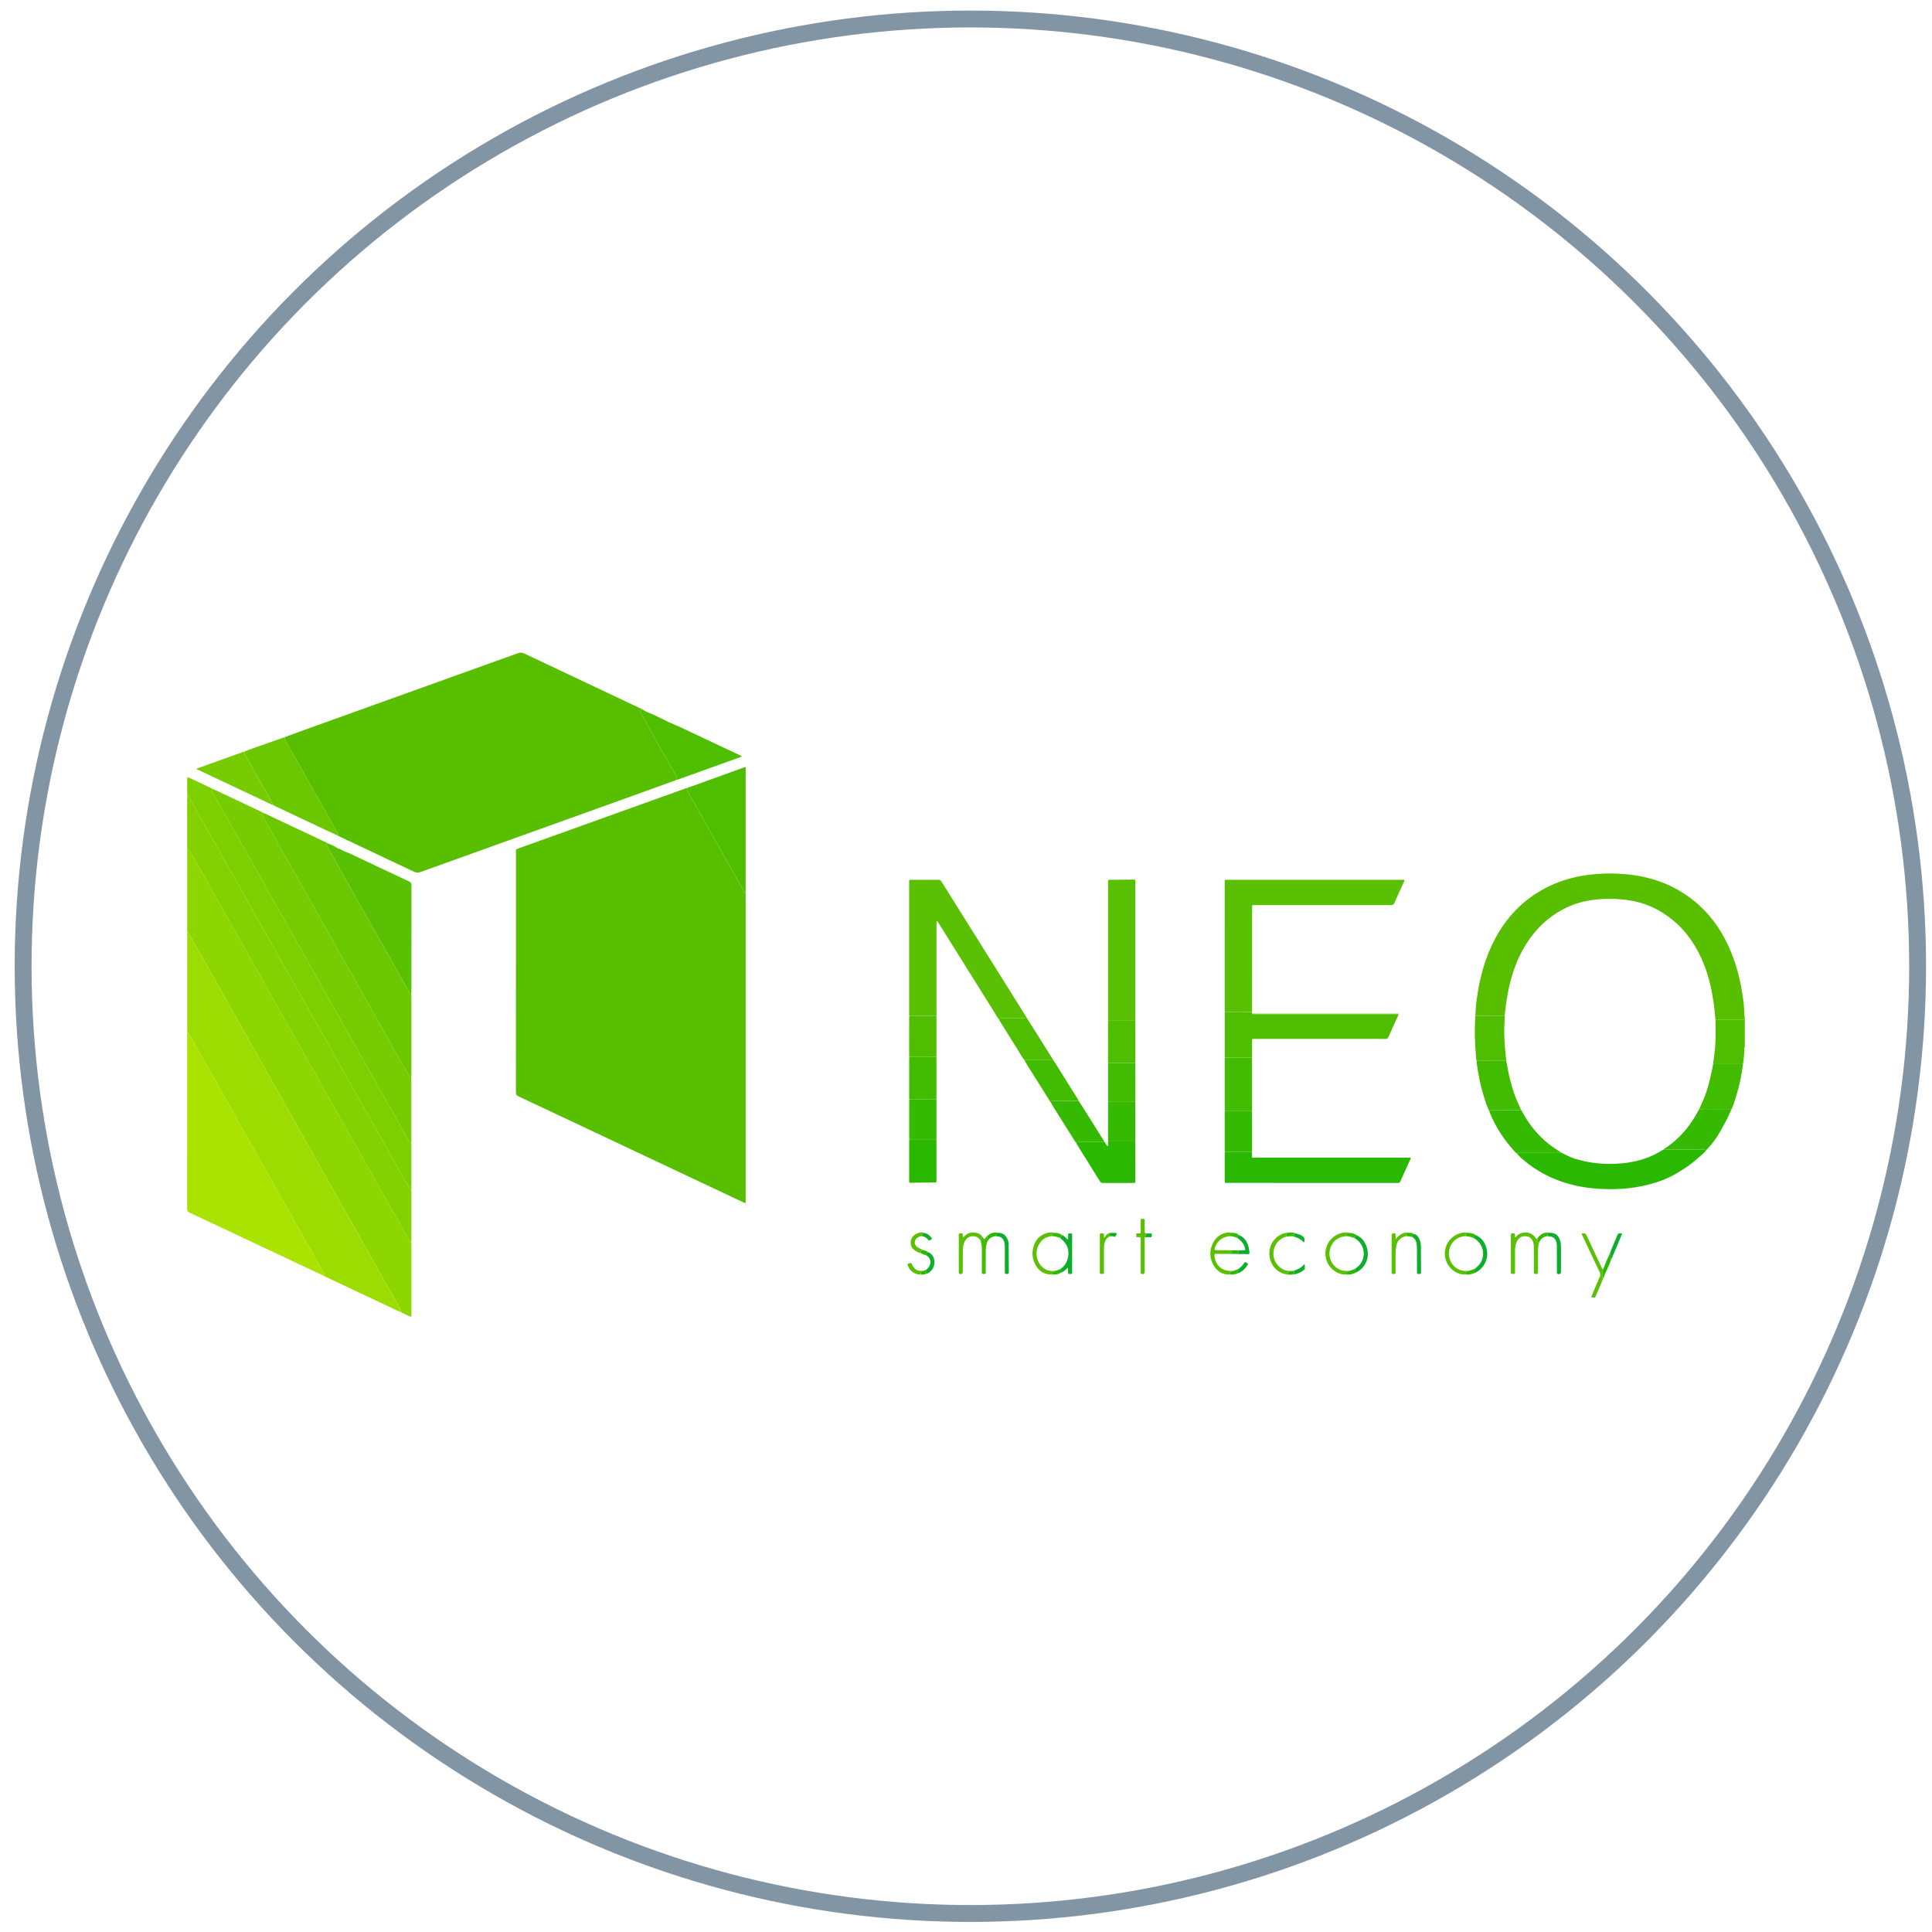 <?xml version="1.0" encoding="utf-8"?>
<!-- Generator: Adobe Illustrator 16.0.0, SVG Export Plug-In . SVG Version: 6.00 Build 0)  -->
<!DOCTYPE svg PUBLIC "-//W3C//DTD SVG 1.1//EN" "http://www.w3.org/Graphics/SVG/1.1/DTD/svg11.dtd">
<svg version="1.1" id="Layer_1" xmlns="http://www.w3.org/2000/svg" xmlns:xlink="http://www.w3.org/1999/xlink" x="0px" y="0px"
	 width="103px" height="103px" viewBox="0 0 103 103" enable-background="new 0 0 103 103" xml:space="preserve">
<title>bw-tier</title>
<desc>Created with Sketch.</desc>
<g id="Homepage" transform="translate(-669, -2072)">
	<g id="bw-tier" transform="translate(670, 2073)">
		<circle id="Oval-Copy-4" fill="none" stroke="#8295A5" stroke-width="0.9" cx="50.733" cy="50.513" r="50.5"/>
	</g>
	<g>
		<path fill-rule="evenodd" clip-rule="evenodd" fill="#58BF00" d="M747.654,2126.159c0.015-0.438,0.067-0.874,0.139-1.306
			c0.137-0.813,0.354-1.604,0.695-2.357c0.527-1.166,1.292-2.136,2.372-2.84c0.789-0.516,1.653-0.834,2.584-0.981
			c0.687-0.106,1.375-0.132,2.067-0.082c1.388,0.099,2.655,0.524,3.756,1.397c0.825,0.653,1.432,1.478,1.873,2.429
			c0.36,0.777,0.59,1.594,0.729,2.437c0.067,0.403,0.124,0.809,0.125,1.219c0.001,0.087,0.037,0.171,0.024,0.26
			c0,0.01,0,0.019,0,0.029c-0.521,0-1.043,0-1.564,0c-0.029-0.314-0.053-0.63-0.101-0.943c-0.104-0.699-0.258-1.386-0.525-2.043
			c-0.366-0.903-0.885-1.699-1.645-2.323c-0.695-0.574-1.483-0.939-2.379-1.066c-0.488-0.07-0.978-0.09-1.471-0.054
			c-0.566,0.041-1.12,0.144-1.643,0.372c-0.976,0.423-1.735,1.101-2.306,1.994c-0.613,0.958-0.919,2.022-1.079,3.136
			c-0.034,0.24-0.06,0.482-0.089,0.725C748.697,2126.159,748.176,2126.159,747.654,2126.159z"/>
		<path fill-rule="evenodd" clip-rule="evenodd" fill="#50BE00" d="M760.455,2126.363c0.521,0,1.043,0,1.564,0
			c0,0.486,0,0.974,0,1.461c-0.044,0.045-0.024,0.101-0.025,0.152c-0.006,0.253-0.029,0.505-0.071,0.753
			c-0.53,0-1.06,0.001-1.59,0.001c0-0.014-0.003-0.029,0-0.043c0.089-0.548,0.134-1.1,0.134-1.654
			C760.467,2126.811,760.459,2126.586,760.455,2126.363z"/>
		<path fill-rule="evenodd" clip-rule="evenodd" fill="#58BF00" d="M708.747,2119.583c0.002,0.053,0.006,0.107,0.006,0.161
			c0,5.41,0,10.82,0,16.231c0,0.053,0,0.106,0,0.166c-0.073-0.006-0.125-0.043-0.181-0.068c-3.053-1.439-6.104-2.879-9.157-4.317
			c-0.924-0.436-1.847-0.872-2.772-1.304c-0.103-0.048-0.138-0.103-0.138-0.217c0.004-4.267,0.003-8.533,0.003-12.799
			c0-0.024,0.003-0.049,0-0.073c-0.01-0.066,0.024-0.094,0.082-0.114c0.188-0.065,0.375-0.134,0.563-0.202
			c2.782-0.999,5.563-1.996,8.345-2.995c0.05-0.018,0.097-0.044,0.152-0.046c-0.05,0.072-0.022,0.135,0.017,0.202
			c0.189,0.328,0.377,0.656,0.563,0.984c0.152,0.271,0.3,0.543,0.452,0.814c0.202,0.358,0.407,0.715,0.608,1.075
			c0.15,0.265,0.297,0.534,0.447,0.8c0.161,0.286,0.325,0.573,0.486,0.86c0.138,0.245,0.273,0.492,0.414,0.734
			C708.663,2119.519,708.681,2119.578,708.747,2119.583z"/>
		<path fill-rule="evenodd" clip-rule="evenodd" fill="#58BF00" d="M705.066,2113.582c-0.544,0.196-1.087,0.396-1.631,0.591
			c-4.007,1.439-8.015,2.877-12.022,4.319c-0.125,0.045-0.225,0.038-0.343-0.019c-1.309-0.621-2.62-1.239-3.93-1.857
			c-0.035-0.017-0.069-0.035-0.103-0.053c0.011-0.084-0.035-0.149-0.073-0.217c-0.112-0.199-0.227-0.396-0.338-0.595
			c-0.15-0.266-0.296-0.535-0.447-0.801c-0.187-0.33-0.378-0.656-0.563-0.985c-0.203-0.359-0.398-0.723-0.602-1.082
			c-0.268-0.474-0.539-0.944-0.809-1.416c-0.034-0.059-0.046-0.118-0.003-0.177c0.374-0.137,0.747-0.275,1.122-0.411
			c3.761-1.351,7.521-2.7,11.28-4.053c0.129-0.047,0.232-0.041,0.356,0.018c2.039,0.966,4.08,1.928,6.119,2.892
			c0.048,0.022,0.096,0.048,0.144,0.072c-0.104,0.116-0.103,0.116-0.03,0.246c0.153,0.275,0.305,0.552,0.458,0.827
			c0.143,0.259,0.287,0.517,0.432,0.774c0.202,0.358,0.405,0.717,0.608,1.075c0.105,0.186,0.205,0.374,0.317,0.555
			C705.069,2113.38,705.107,2113.471,705.066,2113.582z"/>
		<path fill-rule="evenodd" clip-rule="evenodd" fill="#8DD600" d="M678.99,2121.745c-0.003-0.048-0.009-0.096-0.009-0.145
			c0-1.394,0-2.787,0-4.181c0-0.048-0.007-0.097,0.009-0.145c0.053-0.005,0.09,0.011,0.118,0.063
			c0.075,0.141,0.158,0.278,0.237,0.418c0.107,0.191,0.211,0.382,0.319,0.573c0.195,0.346,0.393,0.691,0.589,1.038
			c0.107,0.19,0.212,0.383,0.319,0.572c0.153,0.271,0.307,0.541,0.459,0.81c0.147,0.263,0.292,0.526,0.44,0.789
			c0.197,0.351,0.398,0.699,0.596,1.051c0.153,0.27,0.301,0.542,0.453,0.813c0.153,0.271,0.309,0.54,0.46,0.81
			c0.15,0.267,0.297,0.535,0.448,0.802c0.159,0.283,0.321,0.564,0.48,0.848c0.105,0.187,0.207,0.374,0.312,0.561
			c0.198,0.351,0.398,0.7,0.596,1.051c0.105,0.187,0.208,0.372,0.313,0.559c0.15,0.267,0.303,0.532,0.453,0.798
			c0.15,0.267,0.297,0.534,0.447,0.801c0.161,0.288,0.324,0.574,0.486,0.861c0.103,0.183,0.203,0.365,0.306,0.546
			c0.198,0.351,0.398,0.701,0.596,1.052c0.104,0.186,0.207,0.373,0.312,0.56c0.15,0.266,0.303,0.53,0.453,0.797
			c0.15,0.267,0.297,0.535,0.447,0.801c0.234,0.414,0.472,0.826,0.705,1.239c0.202,0.36,0.395,0.725,0.602,1.082
			c0.301,0.521,0.595,1.047,0.887,1.572c0.023,0.043,0.043,0.089,0.104,0.088c0.002,0.044,0.007,0.088,0.007,0.131
			c0,1.234,0,2.469,0,3.703c0,0.043,0.007,0.087-0.016,0.145c-0.179-0.068-0.351-0.151-0.519-0.242
			c0.005-0.047-0.014-0.086-0.035-0.125c-0.072-0.132-0.142-0.265-0.216-0.396c-0.195-0.348-0.393-0.692-0.589-1.039
			c-0.107-0.189-0.212-0.382-0.319-0.572c-0.15-0.267-0.302-0.531-0.452-0.798c-0.15-0.267-0.298-0.535-0.448-0.801
			c-0.159-0.283-0.321-0.566-0.48-0.85c-0.105-0.185-0.208-0.372-0.313-0.559c-0.196-0.347-0.393-0.692-0.589-1.039
			c-0.108-0.189-0.212-0.381-0.32-0.572c-0.152-0.27-0.307-0.539-0.458-0.81c-0.148-0.264-0.293-0.526-0.441-0.789
			c-0.198-0.351-0.399-0.699-0.596-1.051c-0.152-0.271-0.301-0.544-0.453-0.814s-0.308-0.539-0.46-0.811
			c-0.15-0.266-0.297-0.533-0.447-0.801c-0.16-0.283-0.321-0.564-0.48-0.849c-0.105-0.186-0.208-0.373-0.313-0.56
			c-0.196-0.346-0.393-0.691-0.588-1.038c-0.108-0.19-0.213-0.382-0.32-0.571c-0.152-0.271-0.307-0.541-0.459-0.812
			c-0.147-0.262-0.292-0.526-0.44-0.788c-0.198-0.351-0.398-0.7-0.596-1.052c-0.153-0.271-0.301-0.543-0.453-0.814
			c-0.187-0.328-0.378-0.656-0.564-0.985c-0.153-0.271-0.299-0.543-0.454-0.814C679.085,2121.808,679.065,2121.743,678.99,2121.745z
			"/>
		<path fill-rule="evenodd" clip-rule="evenodd" fill="#9CDC00" d="M678.99,2121.745c0.075-0.002,0.096,0.063,0.122,0.109
			c0.154,0.271,0.301,0.544,0.454,0.814c0.186,0.33,0.377,0.657,0.564,0.985c0.152,0.271,0.3,0.544,0.453,0.814
			c0.197,0.352,0.398,0.701,0.596,1.052c0.148,0.262,0.293,0.526,0.44,0.788c0.153,0.271,0.307,0.54,0.459,0.812
			c0.107,0.189,0.212,0.381,0.32,0.571c0.196,0.347,0.393,0.692,0.588,1.038c0.105,0.187,0.208,0.374,0.313,0.56
			c0.159,0.284,0.321,0.565,0.48,0.849c0.15,0.268,0.297,0.535,0.447,0.801c0.152,0.271,0.308,0.54,0.46,0.811
			s0.301,0.544,0.453,0.814c0.197,0.352,0.398,0.7,0.596,1.051c0.148,0.263,0.293,0.525,0.441,0.789
			c0.152,0.271,0.306,0.54,0.458,0.81c0.108,0.191,0.212,0.383,0.32,0.572c0.196,0.347,0.393,0.692,0.589,1.039
			c0.105,0.187,0.208,0.374,0.313,0.559c0.16,0.283,0.321,0.566,0.48,0.85c0.15,0.266,0.297,0.534,0.448,0.801
			c0.15,0.267,0.302,0.531,0.452,0.798c0.107,0.19,0.212,0.383,0.319,0.572c0.196,0.347,0.394,0.691,0.589,1.039
			c0.074,0.131,0.145,0.264,0.216,0.396c0.021,0.039,0.041,0.078,0.035,0.125c-0.235-0.093-0.458-0.21-0.686-0.316
			c-1.102-0.519-2.203-1.038-3.303-1.557c-0.035-0.017-0.068-0.038-0.102-0.056c0.019-0.11-0.061-0.181-0.105-0.265
			c-0.115-0.214-0.232-0.426-0.351-0.638c-0.186-0.329-0.376-0.655-0.562-0.985c-0.152-0.271-0.301-0.544-0.453-0.814
			c-0.202-0.359-0.406-0.717-0.608-1.076c-0.15-0.267-0.297-0.533-0.447-0.8c-0.148-0.262-0.3-0.521-0.448-0.783
			c-0.152-0.27-0.3-0.544-0.452-0.813c-0.204-0.364-0.411-0.726-0.616-1.09c-0.148-0.262-0.292-0.525-0.44-0.788
			c-0.153-0.27-0.308-0.538-0.46-0.809c-0.15-0.267-0.297-0.533-0.447-0.8c-0.16-0.284-0.321-0.566-0.48-0.849
			c-0.105-0.186-0.207-0.373-0.312-0.56c-0.189-0.333-0.38-0.664-0.568-0.998c-0.148-0.263-0.292-0.526-0.439-0.788
			c-0.029-0.052-0.066-0.097-0.126-0.114c-0.003-0.049-0.009-0.097-0.009-0.146c0-1.677,0-3.352,0-5.029
			C678.98,2121.841,678.974,2121.792,678.99,2121.745z"/>
		<path fill-rule="evenodd" clip-rule="evenodd" fill="#ABE300" d="M678.99,2127.064c0.061,0.018,0.098,0.063,0.126,0.114
			c0.147,0.262,0.291,0.525,0.439,0.788c0.188,0.334,0.379,0.665,0.568,0.998c0.105,0.187,0.207,0.374,0.312,0.56
			c0.159,0.282,0.321,0.564,0.48,0.849c0.15,0.267,0.297,0.533,0.447,0.8c0.152,0.271,0.308,0.539,0.46,0.809
			c0.147,0.263,0.292,0.526,0.44,0.788c0.205,0.364,0.412,0.726,0.616,1.09c0.152,0.27,0.3,0.544,0.452,0.813
			c0.147,0.262,0.299,0.521,0.448,0.783c0.15,0.267,0.297,0.533,0.447,0.8c0.202,0.359,0.406,0.717,0.608,1.076
			c0.152,0.271,0.3,0.544,0.453,0.814c0.186,0.33,0.376,0.656,0.562,0.985c0.119,0.212,0.236,0.424,0.351,0.638
			c0.045,0.084,0.125,0.154,0.105,0.265c-0.444-0.208-0.89-0.414-1.333-0.623c-0.928-0.436-1.855-0.874-2.783-1.312
			c-1.032-0.486-2.063-0.975-3.098-1.457c-0.102-0.048-0.113-0.111-0.113-0.205c0.002-2.871,0.001-5.744,0.001-8.615
			c-0.001-0.204-0.001-0.408,0-0.614C678.98,2127.161,678.974,2127.112,678.99,2127.064z"/>
		<path fill-rule="evenodd" clip-rule="evenodd" fill="#83D200" d="M690.925,2138.227c-0.061,0.001-0.08-0.045-0.104-0.088
			c-0.292-0.525-0.586-1.051-0.887-1.572c-0.207-0.357-0.399-0.722-0.602-1.082c-0.233-0.413-0.471-0.825-0.705-1.239
			c-0.15-0.266-0.297-0.534-0.447-0.801c-0.149-0.267-0.302-0.531-0.453-0.797c-0.105-0.187-0.208-0.374-0.312-0.56
			c-0.198-0.351-0.398-0.701-0.596-1.052c-0.103-0.181-0.203-0.363-0.306-0.546c-0.162-0.287-0.325-0.573-0.486-0.861
			c-0.15-0.267-0.297-0.534-0.447-0.801c-0.15-0.266-0.302-0.531-0.453-0.798c-0.105-0.187-0.208-0.372-0.313-0.559
			c-0.198-0.351-0.397-0.7-0.596-1.051c-0.105-0.187-0.207-0.374-0.312-0.561c-0.16-0.283-0.321-0.564-0.48-0.848
			c-0.15-0.267-0.297-0.535-0.448-0.802c-0.152-0.27-0.308-0.539-0.46-0.81c-0.152-0.271-0.3-0.543-0.453-0.813
			c-0.197-0.352-0.398-0.7-0.596-1.051c-0.148-0.263-0.293-0.526-0.44-0.789c-0.153-0.27-0.307-0.54-0.459-0.81
			c-0.107-0.189-0.212-0.382-0.319-0.572c-0.196-0.347-0.394-0.691-0.589-1.038c-0.107-0.191-0.212-0.382-0.319-0.573
			c-0.079-0.14-0.162-0.277-0.237-0.418c-0.028-0.051-0.064-0.068-0.118-0.063c-0.003-0.039-0.009-0.076-0.009-0.115
			c0-0.868,0-1.735,0-2.603c0-0.039,0.006-0.078,0.009-0.115c0.077-0.008,0.095,0.053,0.123,0.103
			c0.114,0.208,0.228,0.418,0.344,0.626c0.195,0.346,0.393,0.691,0.589,1.038c0.108,0.19,0.212,0.382,0.32,0.572
			c0.152,0.271,0.307,0.541,0.459,0.811c0.109,0.194,0.215,0.392,0.325,0.586c0.187,0.33,0.377,0.657,0.563,0.985
			c0.153,0.271,0.301,0.544,0.453,0.815c0.204,0.364,0.412,0.726,0.616,1.089c0.147,0.262,0.293,0.526,0.44,0.789
			c0.159,0.283,0.321,0.565,0.48,0.848c0.105,0.187,0.208,0.374,0.313,0.561c0.196,0.346,0.393,0.691,0.589,1.039
			c0.108,0.189,0.212,0.382,0.32,0.571c0.15,0.267,0.302,0.531,0.452,0.798c0.15,0.268,0.297,0.535,0.448,0.801
			c0.148,0.262,0.3,0.521,0.448,0.785c0.152,0.271,0.3,0.543,0.453,0.814c0.204,0.363,0.412,0.726,0.616,1.089
			c0.147,0.262,0.292,0.526,0.44,0.788c0.148,0.262,0.3,0.521,0.448,0.784c0.153,0.271,0.301,0.544,0.453,0.814
			c0.204,0.364,0.412,0.727,0.617,1.09c0.145,0.259,0.287,0.519,0.433,0.775c0.185,0.325,0.374,0.648,0.558,0.974
			c0.189,0.334,0.375,0.669,0.562,1.004c0.017,0.031,0.034,0.06,0.075,0.06c0.002,0.033,0.007,0.066,0.007,0.102
			c0,0.857,0,1.715,0,2.573C690.932,2138.16,690.927,2138.193,690.925,2138.227z"/>
		<path fill-rule="evenodd" clip-rule="evenodd" fill="#76CC00" d="M680.324,2114.058c0.17,0.059,0.328,0.146,0.491,0.222
			c0.696,0.326,1.39,0.655,2.084,0.983c0.047,0.022,0.094,0.05,0.14,0.074c-0.054,0.061-0.063,0.121-0.017,0.195
			c0.071,0.116,0.13,0.239,0.196,0.357c0.203,0.358,0.407,0.717,0.609,1.076c0.15,0.267,0.297,0.534,0.447,0.801
			c0.2,0.354,0.401,0.708,0.602,1.063c0.102,0.182,0.203,0.365,0.305,0.547c0.149,0.261,0.3,0.521,0.448,0.782
			c0.153,0.271,0.3,0.544,0.453,0.814c0.202,0.359,0.407,0.718,0.609,1.078c0.15,0.266,0.297,0.534,0.447,0.8
			c0.2,0.355,0.402,0.709,0.602,1.064c0.103,0.183,0.203,0.365,0.305,0.546c0.158,0.279,0.317,0.558,0.474,0.836
			c0.145,0.258,0.289,0.517,0.434,0.774c0.15,0.267,0.303,0.53,0.453,0.797c0.15,0.266,0.297,0.534,0.447,0.801
			c0.2,0.355,0.401,0.709,0.603,1.064c0.116,0.201,0.231,0.403,0.347,0.605c0.028,0.048,0.059,0.09,0.121,0.092
			c0.002,0.039,0.007,0.078,0.007,0.117c0,1.101,0,2.202,0,3.304c0,0.038-0.004,0.077-0.007,0.115
			c-0.066-0.004-0.085-0.063-0.11-0.105c-0.179-0.312-0.354-0.624-0.53-0.938c-0.151-0.271-0.3-0.544-0.452-0.814
			c-0.203-0.359-0.407-0.717-0.61-1.076c-0.15-0.267-0.296-0.535-0.447-0.801c-0.186-0.33-0.377-0.656-0.563-0.985
			c-0.153-0.271-0.3-0.544-0.453-0.815c-0.204-0.363-0.411-0.726-0.616-1.089c-0.148-0.263-0.292-0.525-0.44-0.789
			c-0.162-0.287-0.325-0.573-0.487-0.861c-0.102-0.182-0.203-0.364-0.305-0.547c-0.199-0.35-0.397-0.7-0.596-1.05
			c-0.105-0.187-0.207-0.374-0.313-0.559c-0.15-0.267-0.303-0.532-0.453-0.798c-0.15-0.267-0.297-0.534-0.447-0.801
			c-0.161-0.288-0.325-0.574-0.486-0.861c-0.103-0.182-0.203-0.365-0.306-0.547c-0.198-0.351-0.398-0.7-0.596-1.051
			c-0.104-0.185-0.208-0.373-0.312-0.559c-0.155-0.275-0.312-0.548-0.467-0.823c-0.147-0.262-0.294-0.525-0.441-0.787
			c-0.153-0.271-0.307-0.541-0.459-0.811c-0.155-0.274-0.313-0.547-0.467-0.822c-0.085-0.153-0.167-0.308-0.249-0.463
			C680.293,2114.162,680.257,2114.106,680.324,2114.058z"/>
		<path fill-rule="evenodd" clip-rule="evenodd" fill="#7ECF00" d="M680.324,2114.058c-0.067,0.049-0.03,0.104-0.004,0.154
			c0.081,0.155,0.163,0.31,0.249,0.463c0.154,0.275,0.312,0.548,0.467,0.822c0.153,0.271,0.307,0.54,0.459,0.811
			c0.147,0.262,0.294,0.525,0.441,0.787c0.155,0.275,0.312,0.548,0.467,0.823c0.104,0.187,0.208,0.374,0.312,0.559
			c0.198,0.351,0.398,0.7,0.596,1.051c0.103,0.182,0.203,0.365,0.306,0.547c0.162,0.287,0.325,0.573,0.486,0.861
			c0.15,0.268,0.297,0.535,0.447,0.801c0.15,0.266,0.303,0.531,0.453,0.798c0.105,0.185,0.208,0.373,0.313,0.559
			c0.199,0.351,0.397,0.7,0.596,1.05c0.103,0.183,0.203,0.365,0.305,0.547c0.162,0.288,0.326,0.574,0.487,0.861
			c0.147,0.264,0.292,0.526,0.44,0.789c0.205,0.363,0.412,0.726,0.616,1.089c0.152,0.271,0.3,0.545,0.453,0.815
			c0.186,0.329,0.377,0.655,0.563,0.985c0.151,0.266,0.297,0.534,0.447,0.801c0.203,0.359,0.407,0.717,0.61,1.076
			c0.152,0.271,0.301,0.544,0.452,0.814c0.175,0.314,0.351,0.627,0.53,0.938c0.025,0.043,0.044,0.102,0.11,0.105
			c0.002,0.033,0.007,0.068,0.007,0.102c0,0.761,0,1.521,0,2.281c0,0.034-0.004,0.067-0.007,0.102c-0.041,0-0.058-0.028-0.075-0.06
			c-0.187-0.335-0.373-0.67-0.562-1.004c-0.184-0.325-0.373-0.648-0.558-0.974c-0.146-0.257-0.288-0.517-0.433-0.775
			c-0.205-0.363-0.413-0.726-0.617-1.09c-0.152-0.271-0.3-0.543-0.453-0.814c-0.147-0.263-0.299-0.522-0.448-0.784
			c-0.148-0.262-0.293-0.526-0.44-0.788c-0.205-0.363-0.412-0.726-0.616-1.089c-0.153-0.271-0.3-0.544-0.453-0.814
			c-0.148-0.264-0.3-0.523-0.448-0.785c-0.15-0.266-0.298-0.533-0.448-0.801c-0.15-0.267-0.302-0.531-0.452-0.798
			c-0.108-0.189-0.212-0.382-0.32-0.571c-0.196-0.348-0.393-0.692-0.589-1.039c-0.105-0.187-0.208-0.374-0.313-0.561
			c-0.159-0.283-0.321-0.565-0.48-0.848c-0.147-0.263-0.293-0.527-0.44-0.789c-0.205-0.364-0.412-0.726-0.616-1.089
			c-0.152-0.271-0.3-0.545-0.453-0.815c-0.186-0.329-0.376-0.656-0.563-0.985c-0.11-0.194-0.216-0.392-0.325-0.586
			c-0.152-0.271-0.307-0.541-0.459-0.811c-0.108-0.19-0.212-0.382-0.32-0.572c-0.196-0.347-0.394-0.692-0.589-1.038
			c-0.117-0.208-0.23-0.417-0.344-0.626c-0.028-0.05-0.046-0.111-0.123-0.103c-0.014-0.332-0.019-0.663,0.002-0.993
			c0.014-0.001,0.027-0.001,0.041-0.002c0.356,0.149,0.699,0.325,1.048,0.487C680.163,2113.972,680.25,2114.001,680.324,2114.058z"
			/>
		<path fill-rule="evenodd" clip-rule="evenodd" fill="#6AC700" d="M690.925,2129.431c-0.062-0.002-0.093-0.044-0.121-0.092
			c-0.115-0.202-0.231-0.404-0.347-0.605c-0.201-0.355-0.403-0.709-0.603-1.064c-0.15-0.267-0.297-0.535-0.447-0.801
			c-0.149-0.267-0.302-0.53-0.453-0.797c-0.145-0.258-0.289-0.517-0.434-0.774c-0.157-0.278-0.316-0.557-0.474-0.836
			c-0.103-0.181-0.202-0.363-0.305-0.546c-0.2-0.355-0.402-0.709-0.602-1.064c-0.15-0.266-0.297-0.534-0.447-0.8
			c-0.202-0.36-0.407-0.718-0.609-1.078c-0.152-0.271-0.3-0.543-0.453-0.814c-0.147-0.262-0.299-0.521-0.448-0.782
			c-0.103-0.182-0.203-0.365-0.305-0.547c-0.201-0.355-0.402-0.709-0.602-1.063c-0.15-0.268-0.297-0.535-0.447-0.801
			c-0.202-0.359-0.407-0.718-0.609-1.076c-0.066-0.119-0.125-0.242-0.196-0.357c-0.046-0.074-0.038-0.134,0.017-0.195
			c0.221,0.087,0.432,0.198,0.647,0.299c0.874,0.41,1.747,0.822,2.62,1.235c0.052,0.024,0.11,0.039,0.152,0.082
			c-0.074,0.052-0.079,0.065-0.033,0.146c0.064,0.114,0.134,0.225,0.198,0.339c0.151,0.271,0.3,0.545,0.452,0.816
			c0.205,0.364,0.412,0.726,0.616,1.089c0.148,0.262,0.293,0.526,0.44,0.789c0.16,0.283,0.321,0.564,0.481,0.849
			c0.144,0.253,0.285,0.508,0.428,0.762c0.157,0.279,0.316,0.556,0.474,0.835c0.107,0.19,0.212,0.382,0.319,0.573
			c0.193,0.342,0.388,0.684,0.582,1.026c0.141,0.249,0.28,0.5,0.419,0.75c0.021,0.037,0.046,0.062,0.09,0.062
			c0.002,0.044,0.007,0.088,0.007,0.131c0,1.394,0,2.787,0,4.181C690.932,2129.345,690.927,2129.388,690.925,2129.431z"/>
		<path fill-rule="evenodd" clip-rule="evenodd" fill="#5AC004" d="M734.299,2125.955c-0.002-0.054-0.007-0.108-0.007-0.161
			c0-2.235,0-4.47,0.001-6.704c0-0.207-0.029-0.185,0.188-0.185c3.072-0.001,6.145-0.001,9.218,0c0.058,0,0.115-0.011,0.171,0.01
			c0.016,0.052-0.019,0.087-0.035,0.126c-0.164,0.364-0.334,0.725-0.492,1.091c-0.042,0.095-0.097,0.122-0.197,0.122
			c-2.4-0.002-4.801-0.002-7.201-0.001c-0.224,0-0.191-0.028-0.191,0.194c-0.001,1.782,0,3.564-0.001,5.346
			c0,0.053-0.004,0.107-0.006,0.161C735.263,2125.955,734.781,2125.955,734.299,2125.955z"/>
		<path fill-rule="evenodd" clip-rule="evenodd" fill="#5AC004" d="M722.274,2126.372c-0.123-0.159-0.218-0.334-0.324-0.503
			c-0.971-1.55-1.939-3.103-2.909-4.653c-0.023-0.037-0.041-0.077-0.076-0.104c-0.046,0.006-0.035,0.041-0.037,0.068
			c-0.002,0.039-0.001,0.078-0.001,0.117c0,1.567,0,3.135,0,4.703c0,0.053,0.009,0.106-0.009,0.159c-0.479,0-0.959,0-1.438,0
			c-0.02-0.053-0.011-0.106-0.011-0.16c0-2.302,0-4.604,0-6.906c0-0.215-0.021-0.188,0.186-0.188
			c0.451-0.001,0.904,0.002,1.357-0.002c0.09-0.001,0.139,0.03,0.185,0.104c1.507,2.408,3.016,4.814,4.523,7.221
			c0.016,0.024,0.027,0.051,0.04,0.077c-0.083,0.01-0.162-0.027-0.243-0.028c-0.367-0.003-0.735-0.002-1.103-0.001
			C722.349,2126.276,722.289,2126.292,722.274,2126.372z"/>
		<path fill-rule="evenodd" clip-rule="evenodd" fill="#5AC004" d="M690.925,2124.989c-0.044,0-0.07-0.024-0.09-0.062
			c-0.139-0.25-0.279-0.501-0.419-0.75c-0.193-0.342-0.388-0.684-0.582-1.026c-0.107-0.191-0.212-0.383-0.319-0.573
			c-0.158-0.279-0.317-0.557-0.474-0.835c-0.143-0.254-0.284-0.509-0.428-0.762c-0.16-0.284-0.321-0.566-0.481-0.849
			c-0.147-0.263-0.292-0.527-0.44-0.789c-0.205-0.364-0.412-0.726-0.616-1.089c-0.152-0.271-0.301-0.545-0.452-0.816
			c-0.064-0.114-0.134-0.225-0.198-0.339c-0.045-0.081-0.041-0.094,0.033-0.146c0.178,0.074,0.36,0.138,0.516,0.257
			c0.033,0.025,0.076,0.042,0.122,0.04c0.013,0.021,0.032,0.027,0.055,0.027c0.154,0.11,0.34,0.149,0.508,0.229
			c1.049,0.5,2.1,0.995,3.153,1.487c0.096,0.045,0.124,0.097,0.123,0.197c-0.002,1.89-0.002,3.779-0.002,5.668
			C690.932,2124.902,690.927,2124.946,690.925,2124.989z"/>
		<path fill-rule="evenodd" clip-rule="evenodd" fill="#50BE00" d="M734.299,2125.955c0.482,0,0.964,0,1.446,0
			c0.002,0.026,0.004,0.053,0.006,0.079c0.047,0.067,0.116,0.036,0.176,0.036c2.339,0.001,4.679,0.001,7.019,0.001
			c0.204,0,0.408,0.001,0.612,0.002c-0.011,0.031-0.02,0.064-0.033,0.096c-0.168,0.371-0.34,0.742-0.505,1.116
			c-0.034,0.08-0.078,0.105-0.164,0.104c-0.32-0.006-0.643-0.003-0.964-0.003c-1.972,0-3.943,0-5.915,0c-0.024,0-0.049,0-0.073,0
			c-0.164,0.002-0.151-0.016-0.152,0.146c0,0.233,0.001,0.468,0,0.7c0,0.049-0.004,0.098-0.007,0.146c-0.481,0-0.963,0-1.445,0
			c-0.002-0.033-0.006-0.066-0.006-0.101c-0.001-0.74-0.001-1.481,0-2.223C734.293,2126.021,734.297,2125.988,734.299,2125.955z"/>
		<path fill-rule="evenodd" clip-rule="evenodd" fill="#2BB801" d="M735.788,2133.725c0.049-0.003,0.098-0.008,0.145-0.008
			c2.709,0,5.416,0,8.125,0c0.048,0,0.097,0,0.137,0c0.03,0.031,0.012,0.054,0.003,0.072c-0.184,0.404-0.367,0.807-0.551,1.21
			c-0.008,0.017-0.013,0.036-0.033,0.044c-0.068,0-0.136-0.001-0.204-0.001c-3.034,0-6.07,0-9.104,0
			c-0.004-0.028-0.012-0.057-0.012-0.085c-0.001-0.497,0-0.996,0-1.494c0-0.019,0.005-0.037,0.006-0.058c0.482,0,0.964,0,1.445,0
			c0.003,0.098,0.004,0.195,0.005,0.292C735.756,2133.715,735.769,2133.724,735.788,2133.725z"/>
		<path fill-rule="evenodd" clip-rule="evenodd" fill="#2BB801" d="M759.943,2133.342c-0.097,0.144-0.242,0.235-0.365,0.351
			c-0.13,0.122-0.271,0.234-0.413,0.346c-0.244,0.189-0.505,0.351-0.769,0.508c-0.475,0.285-0.988,0.474-1.522,0.61
			c-0.895,0.229-1.804,0.278-2.723,0.215c-0.792-0.055-1.558-0.221-2.293-0.527c-0.57-0.237-1.092-0.554-1.566-0.944
			c-0.141-0.116-0.286-0.234-0.399-0.382c-0.004-0.105,0.073-0.082,0.132-0.082c0.601-0.001,1.201-0.001,1.802,0
			c0.087,0,0.174-0.009,0.259,0.022c0.04,0.014,0.088,0.017,0.119-0.028c0.009,0.005,0.018,0.009,0.026,0.014
			c0.01,0.007,0.02,0.013,0.03,0.02c0.146,0.07,0.292,0.14,0.437,0.21c0.014,0.021,0.033,0.025,0.057,0.025
			c0.035-0.003,0.063,0.015,0.089,0.033c0.015,0.021,0.037,0.025,0.061,0.023c0.01,0.002,0.019,0.006,0.028,0.008
			c0.015,0.021,0.035,0.023,0.058,0.022c0.15,0.039,0.3,0.082,0.451,0.116c0.646,0.146,1.298,0.179,1.956,0.125
			c0.562-0.045,1.104-0.167,1.623-0.388c0.232-0.099,0.446-0.233,0.668-0.354c0.693,0.002,1.387,0.003,2.08,0.004
			c0.039,0,0.078,0,0.117,0.001C759.919,2133.29,759.938,2133.309,759.943,2133.342z"/>
		<path fill-rule="evenodd" clip-rule="evenodd" fill="#5AC004" d="M728.081,2126.392c-0.016-0.046-0.01-0.097-0.01-0.144
			c0-2.391,0-4.782,0-7.172c0-0.014,0-0.029,0-0.043c0.003-0.126,0.003-0.126,0.129-0.128c0.381-0.004,0.761-0.01,1.14-0.011
			c0.217-0.001,0.189-0.025,0.189,0.182c0,1.479,0,2.959,0,4.439c0,0.906,0,1.811,0,2.717c0,0.053-0.004,0.107-0.006,0.16
			C729.043,2126.393,728.563,2126.393,728.081,2126.392z"/>
		<path fill-rule="evenodd" clip-rule="evenodd" fill="#50BE00" d="M708.747,2119.583c-0.066-0.005-0.084-0.064-0.108-0.108
			c-0.141-0.243-0.276-0.489-0.414-0.734c-0.162-0.287-0.325-0.574-0.486-0.86c-0.15-0.266-0.297-0.535-0.447-0.8
			c-0.202-0.36-0.407-0.717-0.608-1.075c-0.151-0.271-0.3-0.544-0.452-0.814c-0.186-0.329-0.374-0.657-0.563-0.984
			c-0.039-0.066-0.067-0.13-0.017-0.202c0.054-0.034,0.111-0.056,0.174-0.063c0.023,0.001,0.044-0.002,0.059-0.023
			c0.837-0.303,1.674-0.606,2.511-0.91c0.113-0.041,0.227-0.08,0.339-0.12c0.027,0.051,0.018,0.095,0.018,0.139
			c0,2.146,0,4.292,0,6.439C708.753,2119.507,708.749,2119.544,708.747,2119.583z"/>
		<path fill-rule="evenodd" clip-rule="evenodd" fill="#6AC700" d="M684.203,2111.29c-0.043,0.06-0.031,0.119,0.003,0.177
			c0.27,0.472,0.541,0.942,0.809,1.416c0.203,0.358,0.399,0.722,0.602,1.082c0.185,0.33,0.376,0.656,0.563,0.985
			c0.15,0.267,0.297,0.535,0.447,0.801c0.111,0.199,0.226,0.396,0.338,0.595c0.038,0.068,0.084,0.133,0.073,0.217
			c-0.384-0.18-0.767-0.357-1.15-0.538c-0.743-0.349-1.485-0.701-2.229-1.052c-0.044-0.021-0.086-0.045-0.128-0.068
			c0.004-0.04-0.009-0.076-0.027-0.111c-0.085-0.158-0.167-0.317-0.256-0.473c-0.188-0.333-0.378-0.665-0.566-0.997
			c-0.16-0.282-0.326-0.56-0.477-0.848c-0.068-0.128-0.182-0.244-0.166-0.409c0.32-0.135,0.651-0.241,0.978-0.359
			C683.411,2111.567,683.808,2111.429,684.203,2111.29z"/>
		<path fill-rule="evenodd" clip-rule="evenodd" fill="#50BE00" d="M705.066,2113.582c0.041-0.111,0.003-0.202-0.057-0.298
			c-0.113-0.181-0.212-0.369-0.317-0.555c-0.203-0.358-0.406-0.717-0.608-1.075c-0.146-0.257-0.289-0.516-0.432-0.774
			c-0.153-0.275-0.305-0.551-0.458-0.827c-0.073-0.13-0.074-0.13,0.03-0.246c0.121,0.065,0.236,0.146,0.367,0.192
			c0.216,0.075,0.414,0.188,0.62,0.285c0.232,0.107,0.459,0.229,0.695,0.326c0.324,0.133,0.636,0.287,0.952,0.435
			c0.854,0.399,1.707,0.803,2.559,1.206c0.044,0.02,0.086,0.043,0.13,0.065c-0.024,0.037-0.058,0.041-0.089,0.052
			c-1.102,0.396-2.204,0.792-3.306,1.188C705.123,2113.567,705.094,2113.573,705.066,2113.582z"/>
		<path fill-rule="evenodd" clip-rule="evenodd" fill="#2BB801" d="M726.376,2132.939c-0.005-0.01-0.011-0.019-0.016-0.027
			c0.07-0.019,0.139-0.034,0.214-0.034c0.436,0.003,0.872,0.002,1.307,0.003c0.064,0.065,0.09,0.158,0.159,0.222
			c0.002,0.002,0.009-0.001,0.021-0.002c0.029-0.08-0.005-0.168,0.021-0.25c0.48,0,0.961,0,1.441,0
			c0.002,0.039,0.005,0.078,0.005,0.115c0.001,0.651,0.001,1.303,0.001,1.954c0,0.159,0.006,0.146-0.139,0.146
			c-0.529,0-1.059-0.001-1.589,0.001c-0.068,0-0.115-0.014-0.154-0.078c-0.41-0.661-0.823-1.32-1.234-1.979
			c-0.008-0.013-0.012-0.027-0.016-0.041C726.39,2132.959,726.383,2132.949,726.376,2132.939z"/>
		<path fill-rule="evenodd" clip-rule="evenodd" fill="#35BA01" d="M752.204,2133.43c-0.031,0.045-0.079,0.042-0.119,0.028
			c-0.085-0.031-0.172-0.022-0.259-0.022c-0.601-0.001-1.201-0.001-1.802,0c-0.059,0-0.136-0.023-0.132,0.082
			c-0.138-0.108-0.247-0.246-0.359-0.379c-0.467-0.549-0.839-1.158-1.112-1.825c-0.01-0.021-0.014-0.045-0.021-0.068
			c0.018-0.089,0.09-0.059,0.141-0.059c0.52-0.003,1.039-0.003,1.557-0.003c0.04,0.038,0.057,0.09,0.082,0.137
			c0.354,0.643,0.805,1.203,1.38,1.661C751.765,2133.145,751.988,2133.281,752.204,2133.43z"/>
		<path fill-rule="evenodd" clip-rule="evenodd" fill="#76CC00" d="M682.038,2112.068c-0.016,0.165,0.098,0.281,0.166,0.409
			c0.151,0.288,0.317,0.566,0.477,0.848c0.188,0.332,0.379,0.664,0.566,0.997c0.088,0.155,0.17,0.315,0.256,0.473
			c0.019,0.035,0.031,0.071,0.027,0.111c-0.169-0.061-0.327-0.147-0.489-0.223c-1.146-0.54-2.292-1.08-3.438-1.621
			c-0.042-0.02-0.09-0.032-0.132-0.079c0.151-0.054,0.296-0.106,0.442-0.159c0.671-0.242,1.342-0.482,2.013-0.723
			C681.963,2112.087,681.998,2112.068,682.038,2112.068z"/>
		<path fill-rule="evenodd" clip-rule="evenodd" fill="#41BC01" d="M750.098,2131.184c-0.518,0-1.037,0-1.557,0.003
			c-0.051,0-0.123-0.03-0.141,0.059c-0.129-0.261-0.213-0.538-0.3-0.814c-0.174-0.562-0.287-1.135-0.366-1.716
			c-0.008-0.053-0.007-0.106-0.009-0.159c0.524,0,1.052,0,1.578,0c0.01,0.052,0.021,0.103,0.031,0.156
			c0.088,0.546,0.213,1.082,0.396,1.604C749.835,2130.613,749.973,2130.896,750.098,2131.184z"/>
		<path fill-rule="evenodd" clip-rule="evenodd" fill="#35BA01" d="M759.943,2133.342c-0.006-0.033-0.024-0.052-0.059-0.052
			c-0.039-0.001-0.078-0.001-0.117-0.001c-0.693-0.001-1.387-0.002-2.08-0.004c0.03-0.041,0.075-0.059,0.115-0.086
			c0.465-0.317,0.868-0.699,1.208-1.146c0.216-0.283,0.394-0.588,0.566-0.896c0.105-0.006,0.207-0.038,0.316-0.032
			c0.17,0.008,0.341,0.002,0.51,0.002c0.258,0,0.516,0,0.772,0c0.047,0,0.103-0.012,0.113,0.06c-0.021,0.078-0.067,0.146-0.099,0.22
			c-0.133,0.299-0.293,0.583-0.452,0.869C760.521,2132.668,760.252,2133.019,759.943,2133.342z"/>
		<path fill-rule="evenodd" clip-rule="evenodd" fill="#41BC01" d="M734.299,2128.379c0.482,0,0.964,0,1.445,0
			c0.003,0.034,0.007,0.067,0.007,0.103c0,0.876,0,1.754,0,2.632c0,0.033-0.004,0.067-0.006,0.101c-0.482,0-0.964,0-1.446,0
			c-0.002-0.033-0.006-0.067-0.006-0.101c-0.001-0.878,0-1.756,0-2.632C734.293,2128.446,734.298,2128.413,734.299,2128.379z"/>
		<path fill-rule="evenodd" clip-rule="evenodd" fill="#41BC01" d="M761.289,2131.186c-0.011-0.071-0.066-0.06-0.113-0.06
			c-0.257,0-0.515,0-0.772,0c-0.169,0-0.34,0.006-0.51-0.002c-0.109-0.006-0.211,0.026-0.316,0.032
			c0.147-0.317,0.289-0.637,0.401-0.969c0.16-0.476,0.26-0.965,0.354-1.457c0.53,0,1.06-0.001,1.59-0.001
			c-0.069,0.61-0.204,1.205-0.387,1.79C761.466,2130.746,761.397,2130.974,761.289,2131.186z"/>
		<path fill-rule="evenodd" clip-rule="evenodd" fill="#50BE00" d="M749.304,2128.556c-0.526,0-1.054,0-1.578,0
			c-0.039-0.087-0.028-0.181-0.038-0.272c-0.067-0.706-0.08-1.415-0.033-2.124c0.521,0,1.043,0,1.564,0
			c-0.003,0.096-0.001,0.193-0.008,0.29c-0.033,0.505-0.015,1.009,0.032,1.513C749.262,2128.159,749.282,2128.356,749.304,2128.556z
			"/>
		<path fill-rule="evenodd" clip-rule="evenodd" fill="#50BE00" d="M722.274,2126.372c0.015-0.08,0.074-0.096,0.141-0.096
			c0.367-0.001,0.735-0.002,1.103,0.001c0.081,0.001,0.16,0.038,0.243,0.028c0.18,0.281,0.359,0.563,0.538,0.847
			c0.259,0.41,0.517,0.82,0.772,1.232c0.028,0.044,0.064,0.085,0.078,0.139c-0.117,0.015-0.228-0.034-0.345-0.029
			c-0.198,0.009-0.396,0-0.595,0.003c-0.196,0.002-0.395-0.019-0.59,0.028c-0.138-0.167-0.237-0.36-0.353-0.544
			c-0.326-0.517-0.647-1.038-0.97-1.558C722.287,2126.407,722.282,2126.389,722.274,2126.372z"/>
		<path fill-rule="evenodd" clip-rule="evenodd" fill="#35BA01" d="M727.881,2132.881c-0.435-0.001-0.871,0-1.307-0.003
			c-0.075,0-0.144,0.016-0.214,0.034c-0.036-0.027-0.052-0.07-0.075-0.105c-0.376-0.598-0.752-1.195-1.127-1.793
			c-0.048-0.078-0.089-0.16-0.134-0.24c-0.005-0.104,0.069-0.085,0.13-0.085c0.451,0,0.902,0,1.354,0.001
			c0.073,0.113,0.148,0.227,0.221,0.341c0.362,0.579,0.726,1.157,1.088,1.736C727.841,2132.803,727.859,2132.843,727.881,2132.881z"
			/>
		<path fill-rule="evenodd" clip-rule="evenodd" fill="#41BC01" d="M726.509,2130.689c-0.452-0.001-0.903-0.001-1.354-0.001
			c-0.061,0-0.135-0.019-0.13,0.085c-0.039-0.03-0.058-0.076-0.083-0.117c-0.414-0.658-0.827-1.317-1.241-1.978
			c-0.03-0.049-0.054-0.103-0.08-0.153c0.195-0.047,0.394-0.026,0.59-0.028c0.199-0.003,0.396,0.006,0.595-0.003
			c0.117-0.005,0.228,0.044,0.345,0.029c0.144,0.195,0.263,0.406,0.392,0.61c0.304,0.479,0.604,0.961,0.904,1.441
			C726.467,2130.611,726.487,2130.65,726.509,2130.689z"/>
		<path fill-rule="evenodd" clip-rule="evenodd" fill="#50BE00" d="M728.081,2126.392c0.481,0.001,0.962,0.001,1.442,0.001
			c0.002,0.126,0.005,0.251,0.006,0.377c0,0.581,0,1.162,0,1.742c0,0.054-0.004,0.107-0.006,0.16c-0.48,0-0.961,0-1.441,0
			c-0.004-0.034-0.011-0.067-0.011-0.101c0-0.692,0-1.386,0.002-2.078C728.073,2126.459,728.078,2126.426,728.081,2126.392z"/>
		<path fill-rule="evenodd" clip-rule="evenodd" fill="#2BB801" d="M718.919,2132.763c0.002,0.033,0.006,0.067,0.006,0.102
			c0.001,0.684,0.001,1.368,0.001,2.052c0,0.135,0.009,0.128-0.123,0.127c-0.151,0-0.301,0.001-0.452,0.001
			c-0.288,0-0.575,0.001-0.862,0.001c-0.028-0.027-0.019-0.063-0.019-0.096c0-0.705,0-1.409,0-2.114c0-0.023,0.007-0.048,0.01-0.071
			C717.96,2132.763,718.439,2132.763,718.919,2132.763z"/>
		<path fill-rule="evenodd" clip-rule="evenodd" fill="#41BC01" d="M717.481,2130.601c-0.017-0.038-0.011-0.077-0.011-0.115
			c0-0.673,0-1.347,0.001-2.019c0-0.039,0.007-0.076,0.01-0.115c0.479,0,0.958-0.001,1.438-0.001
			c0.002,0.038,0.006,0.076,0.006,0.115c0.001,0.673,0.001,1.346,0,2.02c0,0.038-0.004,0.076-0.006,0.115
			C718.439,2130.601,717.96,2130.601,717.481,2130.601z"/>
		<path fill-rule="evenodd" clip-rule="evenodd" fill="#35BA01" d="M734.299,2131.214c0.482,0,0.964,0,1.446,0
			c0.002,0.136,0.006,0.271,0.006,0.406c0.001,0.543,0,1.084,0,1.627c0,0.053-0.004,0.105-0.007,0.158c-0.481,0-0.963,0-1.445,0
			c-0.002-0.066-0.006-0.134-0.006-0.202c-0.001-0.61-0.001-1.22,0-1.83C734.293,2131.32,734.297,2131.268,734.299,2131.214z"/>
		<path fill-rule="evenodd" clip-rule="evenodd" fill="#50BE00" d="M718.919,2128.351c-0.479,0-0.959,0.001-1.438,0.001
			c-0.017-0.037-0.011-0.077-0.011-0.114c0-0.655,0-1.31,0.001-1.964c0-0.038,0.007-0.077,0.01-0.114c0.479,0,0.958,0,1.438,0
			c0.002,0.053,0.006,0.106,0.006,0.159c0.001,0.624,0.001,1.248,0,1.873C718.925,2128.244,718.921,2128.297,718.919,2128.351z"/>
		<path fill-rule="evenodd" clip-rule="evenodd" fill="#35BA01" d="M717.481,2130.601c0.479,0,0.958,0,1.438,0
			c0.002,0.048,0.006,0.097,0.006,0.145c0.001,0.624,0.001,1.249,0,1.874c0,0.047-0.004,0.095-0.006,0.144
			c-0.479,0-0.959,0-1.438,0.001c-0.003-0.033-0.01-0.067-0.01-0.101c-0.001-0.653-0.001-1.309,0-1.963
			C717.471,2130.667,717.478,2130.634,717.481,2130.601z"/>
		<path fill-rule="evenodd" clip-rule="evenodd" fill="#35BA01" d="M729.523,2132.851c-0.48,0-0.961,0-1.441,0
			c-0.004-0.033-0.009-0.066-0.009-0.1c-0.002-0.635-0.002-1.269,0-1.903c0-0.033,0.005-0.066,0.009-0.101c0.48,0,0.961,0,1.441,0
			c0.002,0.169,0.005,0.338,0.006,0.507c0,0.479,0,0.959,0,1.437C729.529,2132.744,729.525,2132.797,729.523,2132.851z"/>
		<path fill-rule="evenodd" clip-rule="evenodd" fill="#41BC01" d="M729.523,2130.747c-0.48,0-0.961,0-1.441,0
			c-0.004-0.033-0.009-0.066-0.009-0.1c-0.002-0.625-0.002-1.251,0-1.876c0-0.033,0.005-0.066,0.009-0.1c0.48,0,0.961,0,1.441,0
			c0.002,0.179,0.005,0.357,0.006,0.536c0,0.46,0,0.92,0,1.379C729.529,2130.641,729.525,2130.693,729.523,2130.747z"/>
		<path fill-rule="evenodd" clip-rule="evenodd" fill="#5AC004" d="M751.048,2138.257c-0.045,0.16-0.054,0.326-0.053,0.492
			c0,0.345,0,0.691,0,1.036c-0.001,0.127-0.045,0.16-0.171,0.13c-0.026-0.005-0.044-0.018-0.045-0.046
			c-0.002-0.033-0.004-0.068-0.004-0.103c0-0.384,0.002-0.769,0-1.154c0-0.126,0.002-0.253-0.035-0.376
			c-0.047-0.161-0.139-0.279-0.31-0.314c-0.178-0.038-0.34-0.013-0.469,0.127c-0.121,0.132-0.162,0.298-0.183,0.469
			c-0.009,0.076-0.009,0.155-0.009,0.232c0,0.351,0,0.701,0,1.052c-0.001,0.113-0.003,0.114-0.114,0.113
			c-0.104,0-0.106,0-0.106-0.105c-0.001-0.652,0.001-1.305-0.002-1.957c0-0.08,0.027-0.101,0.103-0.099
			c0.113,0.003,0.113,0,0.12,0.092c0.002,0.038-0.011,0.077,0.014,0.114c0.041,0,0.051-0.038,0.073-0.061
			c0.282-0.288,0.759-0.253,0.996,0.074c0.015,0.02,0.025,0.042,0.04,0.061c0.039,0.054,0.052-0.009,0.077-0.017
			C750.983,2138.102,750.939,2138.204,751.048,2138.257z"/>
		<path fill-rule="evenodd" clip-rule="evenodd" fill="#5AC004" d="M733.771,2138.846c-0.027,0.032-0.023,0.071-0.021,0.109
			c0.029,0.482,0.396,0.816,0.877,0.801c0.054-0.002,0.106-0.006,0.16-0.008c-0.024,0.029-0.06,0.026-0.093,0.029
			c-0.107,0.012-0.107,0.012-0.113,0.114c-0.001,0.02-0.002,0.038-0.002,0.057c-0.389,0.019-0.68-0.155-0.873-0.478
			c-0.236-0.396-0.242-0.815-0.027-1.226c0.246-0.473,0.763-0.61,1.103-0.514c-0.019,0.001-0.038,0.001-0.057,0.001
			c-0.2-0.004-0.169,0.003-0.174,0.169c-0.053,0.01-0.105,0.017-0.157,0.03c-0.297,0.077-0.501,0.262-0.607,0.549
			c-0.061,0.16-0.049,0.172,0.117,0.175c0.246,0.004,0.493-0.012,0.739,0.007c-0.003,0.059-0.01,0.116,0.006,0.174
			C734.355,2138.856,734.063,2138.841,733.771,2138.846z"/>
		<path fill-rule="evenodd" clip-rule="evenodd" fill="#5AC004" d="M754.477,2140.127c-0.12,0.333-0.275,0.652-0.406,0.981
			c-0.019,0.048-0.049,0.069-0.1,0.064c-0.043-0.006-0.087,0.012-0.128-0.017c-0.005-0.053,0.025-0.093,0.044-0.137
			c0.131-0.313,0.261-0.628,0.398-0.938c0.041-0.093,0.043-0.166-0.002-0.259c-0.303-0.631-0.601-1.264-0.897-1.897
			c-0.023-0.048-0.045-0.096-0.065-0.141c0.021-0.038,0.053-0.023,0.078-0.028c0.095-0.017,0.146,0.021,0.188,0.112
			c0.256,0.556,0.52,1.108,0.781,1.662c0.019,0.039,0.038,0.079,0.058,0.117c0.015,0.027,0.034,0.004,0.052,0.003
			c-0.074,0.127-0.054,0.268-0.056,0.404C754.421,2140.094,754.437,2140.121,754.477,2140.127z"/>
		<path fill-rule="evenodd" clip-rule="evenodd" fill="#5AC004" d="M721.281,2138.145c-0.079-0.123-0.179-0.214-0.332-0.234
			c-0.229-0.029-0.408,0.063-0.515,0.271c-0.089,0.175-0.102,0.363-0.103,0.555c-0.003,0.354,0,0.709-0.001,1.063
			c0,0.104-0.085,0.154-0.183,0.111c-0.02-0.009-0.029-0.023-0.03-0.044c-0.002-0.034-0.002-0.068-0.002-0.102
			c0-0.623,0-1.245,0-1.866c0-0.024,0.002-0.049,0-0.073c-0.002-0.049,0.017-0.072,0.067-0.07c0.029,0.001,0.058,0.001,0.088,0
			c0.043-0.002,0.058,0.021,0.061,0.062c0.002,0.046-0.015,0.097,0.022,0.153c0.158-0.188,0.353-0.29,0.598-0.262
			c0.156,0.019,0.304,0.062,0.401,0.202C721.34,2137.992,721.319,2138.071,721.281,2138.145z"/>
		<path fill-rule="evenodd" clip-rule="evenodd" fill="#0DAE2B" d="M725.608,2137.835c0.127,0.049,0.213,0.148,0.31,0.251
			c0.046-0.058,0.022-0.122,0.024-0.18c0.003-0.149,0.001-0.149,0.106-0.15c0.11,0,0.111,0,0.111,0.144c0,0.364,0,0.728,0,1.093
			c0,0.271,0.001,0.544-0.001,0.815c0,0.035,0.019,0.087-0.029,0.103c-0.05,0.018-0.105,0.016-0.157,0.001
			c-0.034-0.011-0.029-0.047-0.029-0.075c-0.001-0.085,0-0.169-0.013-0.259c-0.117,0.118-0.228,0.23-0.383,0.282
			c0.052-0.07,0.032-0.142,0.001-0.213c0.146-0.103,0.256-0.233,0.324-0.4c0.202-0.496,0.063-0.956-0.381-1.255
			c0.047,0.002,0.089-0.003,0.086-0.065C725.577,2137.892,725.583,2137.86,725.608,2137.835z"/>
		<path fill-rule="evenodd" clip-rule="evenodd" fill="#5AC004" d="M725.11,2139.948c-0.416,0.016-0.724-0.171-0.913-0.53
			c-0.2-0.379-0.202-0.776-0.017-1.164c0.198-0.411,0.68-0.633,1.108-0.523c-0.019,0-0.039,0.002-0.058,0.002
			c-0.144,0.003-0.144,0.002-0.148,0.141c0,0.01,0,0.02-0.002,0.028c-0.321,0.026-0.557,0.185-0.704,0.47
			c-0.138,0.266-0.146,0.541-0.047,0.819c0.114,0.323,0.422,0.604,0.857,0.562c0.035-0.003,0.068-0.002,0.103-0.003
			c-0.017,0.019-0.04,0.025-0.064,0.028c-0.108,0.016-0.108,0.016-0.113,0.128C725.111,2139.92,725.111,2139.935,725.11,2139.948z"
			/>
		<path fill-rule="evenodd" clip-rule="evenodd" fill="#5AC004" d="M747.144,2139.948c-0.446,0.023-0.885-0.282-1.05-0.733
			c-0.275-0.751,0.313-1.551,1.112-1.51c0.049,0.002,0.098,0.003,0.143,0.025c-0.015,0.001-0.029,0.002-0.044,0.002
			c-0.175-0.004-0.158,0.002-0.16,0.154c0,0.006,0,0.01,0,0.015c-0.015,0.002-0.029,0.006-0.044,0.006
			c-0.56,0.028-0.894,0.521-0.856,0.999c0.04,0.511,0.474,0.9,0.977,0.846c0.033-0.004,0.067-0.002,0.102-0.003
			c-0.018,0.019-0.039,0.024-0.063,0.027c-0.109,0.016-0.109,0.017-0.113,0.129C747.145,2139.92,747.145,2139.935,747.144,2139.948z
			"/>
		<path fill-rule="evenodd" clip-rule="evenodd" fill="#5AC004" d="M740.773,2139.948c-0.29,0.017-0.532-0.094-0.741-0.284
			c-0.345-0.309-0.461-0.797-0.299-1.228c0.16-0.428,0.56-0.716,1.017-0.731c0.077-0.002,0.156-0.008,0.229,0.025
			c-0.019,0.001-0.039,0.002-0.058,0.002c-0.143,0.002-0.143,0.002-0.147,0.141c0,0.01,0,0.02-0.001,0.028
			c-0.447,0.041-0.738,0.268-0.858,0.667c-0.184,0.617,0.307,1.25,0.936,1.184c0.034-0.003,0.067-0.002,0.103-0.002
			c-0.017,0.019-0.04,0.024-0.064,0.027c-0.109,0.016-0.109,0.017-0.113,0.128C740.774,2139.92,740.774,2139.935,740.773,2139.948z"
			/>
		<path fill-rule="evenodd" clip-rule="evenodd" fill="#5AC004" d="M730.025,2137.968c0.001,0.608,0.001,1.216,0.001,1.824
			c0,0.116-0.061,0.157-0.174,0.121c-0.027-0.009-0.036-0.029-0.036-0.054c-0.003-0.034-0.002-0.068-0.002-0.102
			c-0.001-0.54-0.001-1.08-0.001-1.62c0-0.034-0.002-0.067,0.001-0.102c0.005-0.057-0.02-0.081-0.075-0.078
			c-0.019,0.001-0.039,0.001-0.059-0.001c-0.032-0.002-0.076,0.016-0.092-0.022c-0.021-0.049-0.015-0.105-0.004-0.157
			c0.005-0.02,0.03-0.021,0.05-0.021c0.029,0,0.06-0.003,0.088,0c0.07,0.008,0.095-0.021,0.094-0.091
			c-0.005-0.189-0.003-0.38-0.002-0.569c0-0.036-0.018-0.086,0.026-0.105c0.049-0.021,0.106-0.017,0.157-0.003
			c0.04,0.012,0.028,0.057,0.028,0.09c0.002,0.185,0,0.369,0.002,0.554c0,0.112,0.001,0.112,0.115,0.131
			c-0.028,0.028-0.071,0.049-0.063,0.1C730.089,2137.911,730.045,2137.933,730.025,2137.968z"/>
		<path fill-rule="evenodd" clip-rule="evenodd" fill="#5AC004" d="M743.959,2137.902c-0.331,0.083-0.472,0.24-0.527,0.577
			c-0.021,0.131-0.03,0.261-0.029,0.393c0,0.311,0,0.623-0.001,0.934c0,0.036,0.02,0.088-0.028,0.103
			c-0.052,0.016-0.106,0.015-0.159-0.001c-0.02-0.007-0.021-0.029-0.023-0.049c-0.001-0.034-0.001-0.068-0.001-0.103
			c0-0.613,0-1.226,0-1.839c0-0.015,0-0.029,0-0.043c0.003-0.109,0.076-0.154,0.18-0.114c0.03,0.011,0.032,0.033,0.032,0.058
			c0.001,0.038,0.001,0.077,0.001,0.116c0,0.033,0,0.066,0,0.131c0.224-0.284,0.482-0.419,0.822-0.335
			c-0.032,0-0.065,0.002-0.099,0.002C743.963,2137.732,743.963,2137.731,743.959,2137.902z"/>
		<path fill-rule="evenodd" clip-rule="evenodd" fill="#5AC004" d="M737.589,2137.923c-0.369,0.107-0.598,0.348-0.681,0.722
			c-0.123,0.553,0.326,1.173,0.944,1.106c0.029-0.002,0.059,0,0.088-0.001c-0.049,0.044-0.108,0.025-0.163,0.027
			c-0.123,0.006-0.123,0.005-0.129,0.126c-0.001,0.015-0.001,0.028-0.002,0.043c-0.449-0.038-0.827-0.372-0.938-0.833
			c-0.127-0.521,0.099-1.043,0.554-1.28c0.103-0.054,0.209-0.104,0.33-0.102C737.591,2137.795,737.59,2137.859,737.589,2137.923z"/>
		<path fill-rule="evenodd" clip-rule="evenodd" fill="#5AC004" d="M728.226,2137.906c-0.198,0.041-0.287,0.183-0.336,0.361
			c-0.032,0.114-0.035,0.23-0.035,0.348c0,0.394,0.001,0.787,0,1.183c0,0.036,0.017,0.089-0.023,0.106
			c-0.052,0.024-0.114,0.017-0.171,0.003c-0.021-0.005-0.025-0.028-0.025-0.048c-0.001-0.034-0.001-0.068-0.001-0.103
			c0-0.612,0-1.226,0-1.839c0-0.015-0.001-0.028,0-0.043c0.004-0.038-0.019-0.089,0.021-0.107c0.054-0.026,0.116-0.017,0.173-0.005
			c0.028,0.007,0.026,0.037,0.026,0.062c0,0.049,0,0.098,0,0.172c0.105-0.117,0.175-0.247,0.328-0.264
			c-0.016,0.035-0.031,0.068-0.03,0.108C728.154,2137.892,728.183,2137.904,728.226,2137.906z"/>
		<path fill-rule="evenodd" clip-rule="evenodd" fill="#0DAE2B" d="M751.731,2137.73c0.237,0.027,0.368,0.178,0.438,0.392
			c0.042,0.131,0.05,0.268,0.051,0.404c0.003,0.424,0.002,0.847,0.001,1.271c0,0.111-0.066,0.154-0.179,0.118
			c-0.036-0.012-0.039-0.038-0.039-0.067c-0.001-0.059,0-0.117-0.001-0.176c0-0.403-0.001-0.808-0.002-1.211
			c-0.001-0.039-0.002-0.078-0.006-0.117c-0.021-0.285-0.162-0.421-0.444-0.436c-0.02-0.001-0.039-0.004-0.059-0.005
			c0.012-0.173,0.012-0.173,0.181-0.173C751.692,2137.73,751.711,2137.73,751.731,2137.73z"/>
		<path fill-rule="evenodd" clip-rule="evenodd" fill="#0DAE2B" d="M747.689,2137.85c0.349,0.165,0.524,0.458,0.586,0.826
			c0.078,0.482-0.184,0.968-0.626,1.175c-0.013,0.006-0.027,0.007-0.041,0.011c0.012-0.078-0.014-0.162,0.035-0.234
			c0.022-0.019,0.044-0.038,0.066-0.056c0.373-0.295,0.469-0.802,0.229-1.213c-0.082-0.142-0.201-0.245-0.332-0.337
			c0.002-0.038,0.004-0.076,0.005-0.113C747.613,2137.855,747.648,2137.847,747.689,2137.85z"/>
		<path fill-rule="evenodd" clip-rule="evenodd" fill="#0DAE2B" d="M722.302,2137.731c0.187,0.02,0.309,0.128,0.391,0.289
			c0.056,0.109,0.081,0.229,0.082,0.352c0.005,0.485,0.003,0.971,0.007,1.457c0.001,0.087-0.043,0.089-0.107,0.09
			c-0.069,0.002-0.106-0.011-0.105-0.094c0.003-0.418,0.001-0.835,0.001-1.254c0-0.097,0-0.194-0.019-0.289
			c-0.046-0.241-0.154-0.346-0.396-0.373c-0.019-0.002-0.038-0.005-0.058-0.007c0.011-0.174,0.011-0.174,0.19-0.172
			C722.292,2137.73,722.297,2137.731,722.302,2137.731z"/>
		<path fill-rule="evenodd" clip-rule="evenodd" fill="#0DAE2B" d="M741.329,2137.848c0.326,0.16,0.501,0.432,0.571,0.776
			c0.105,0.509-0.166,1.029-0.634,1.229c0.014-0.071,0.001-0.137-0.043-0.195c0.023-0.017,0.047-0.035,0.069-0.052
			c0.428-0.289,0.541-0.857,0.258-1.289c-0.093-0.142-0.223-0.242-0.366-0.326c0.04,0,0.053-0.026,0.063-0.061
			C741.26,2137.892,741.274,2137.848,741.329,2137.848z"/>
		<path fill-rule="evenodd" clip-rule="evenodd" fill="#0DAE2B" d="M744.344,2137.781c0.152,0.004,0.231,0.108,0.3,0.223
			c0.083,0.142,0.107,0.302,0.109,0.462c0.005,0.453,0.005,0.906,0.006,1.357c0,0.028,0.004,0.059-0.019,0.089
			c-0.021,0.001-0.044,0.006-0.068,0.006c-0.126,0.001-0.127,0.001-0.129-0.127c0-0.398,0.002-0.797,0-1.196
			c0-0.082-0.004-0.165-0.012-0.247c-0.016-0.163-0.083-0.299-0.225-0.39C744.311,2137.898,744.306,2137.835,744.344,2137.781z"/>
		<path fill-rule="evenodd" clip-rule="evenodd" fill="#41BC01" d="M721.281,2138.145c0.038-0.073,0.059-0.152,0.071-0.233
			c0.011,0,0.017,0.006,0.018,0.017c0.009,0.013,0.018,0.024,0.025,0.037c0.034,0.024,0.035,0.077,0.082,0.097
			c0.072-0.044,0.09-0.143,0.17-0.181c-0.031,0.087,0.011,0.172,0.017,0.258c-0.094,0.193-0.111,0.4-0.111,0.611
			c-0.001,0.35,0,0.7-0.001,1.051c0,0.037,0.017,0.089-0.024,0.106c-0.049,0.021-0.106,0.016-0.157,0
			c-0.032-0.009-0.026-0.048-0.026-0.076c0-0.092,0-0.185,0-0.277c0-0.312-0.003-0.623,0.001-0.935
			C721.346,2138.457,721.328,2138.3,721.281,2138.145z"/>
		<path fill-rule="evenodd" clip-rule="evenodd" fill="#0DAE2B" d="M733.771,2138.846c0.292-0.005,0.585,0.011,0.877-0.01
			c0.062,0.001,0.124,0.004,0.188,0.003c0.177,0,0.177-0.001,0.188-0.175c0.119-0.024,0.245,0.011,0.366-0.021
			c-0.034-0.27-0.152-0.449-0.404-0.624c-0.001-0.066,0.008-0.129,0.034-0.19c0.429,0.168,0.551,0.529,0.593,0.94
			c0.006,0.058-0.009,0.09-0.077,0.09C734.946,2138.853,734.358,2138.849,733.771,2138.846z"/>
		<path fill-rule="evenodd" clip-rule="evenodd" fill="#5AC004" d="M718.158,2137.902c-0.115,0.007-0.217,0.04-0.298,0.127
			c-0.139,0.148-0.119,0.339,0.044,0.461c0.084,0.064,0.193,0.08,0.275,0.148c-0.092,0.027-0.074,0.106-0.082,0.173
			c-0.106-0.021-0.201-0.069-0.291-0.126c-0.168-0.105-0.269-0.253-0.255-0.457c0.015-0.208,0.12-0.367,0.311-0.456
			c0.132-0.063,0.273-0.102,0.419-0.04c-0.115,0.013-0.115,0.013-0.121,0.114C718.159,2137.866,718.158,2137.884,718.158,2137.902z"
			/>
		<path fill-rule="evenodd" clip-rule="evenodd" fill="#0DAE2B" d="M754.831,2138.812c0.121-0.338,0.276-0.661,0.41-0.993
			c0.017-0.039,0.038-0.064,0.085-0.063c0.048,0.002,0.096,0.001,0.139,0.001c0.013,0.045-0.006,0.069-0.017,0.096
			c-0.177,0.42-0.354,0.839-0.531,1.259c-0.008,0.017-0.021,0.031-0.03,0.049C754.868,2139.043,754.85,2138.927,754.831,2138.812z"
			/>
		<path fill-rule="evenodd" clip-rule="evenodd" fill="#0DAE2B" d="M718.391,2139.682c0.098-0.077,0.172-0.17,0.199-0.295
			c0.042-0.199-0.031-0.351-0.203-0.457c0.018-0.065-0.028-0.165,0.093-0.176c0.453,0.185,0.406,0.797,0.12,1.031
			c-0.071,0.06-0.145,0.113-0.238,0.131C718.412,2139.843,718.385,2139.76,718.391,2139.682z"/>
		<path fill-rule="evenodd" clip-rule="evenodd" fill="#0DAE2B" d="M734.305,2135.042c3.034,0,6.07,0,9.104,0
			c0.068,0,0.136,0.001,0.204,0.001c-0.045,0.045-0.102,0.021-0.151,0.022c-1.124,0.001-2.248,0.001-3.372,0.001
			c-1.879,0-3.758,0-5.636-0.002C734.405,2135.064,734.348,2135.091,734.305,2135.042z"/>
		<path fill-rule="evenodd" clip-rule="evenodd" fill="#2BB801" d="M754.831,2138.812c0.019,0.115,0.037,0.231,0.056,0.349
			c-0.091,0.255-0.197,0.504-0.32,0.745c-0.038,0.073-0.036,0.159-0.09,0.222c-0.04-0.006-0.056-0.033-0.056-0.072
			c0.002-0.137-0.019-0.277,0.056-0.404C754.582,2139.366,754.699,2139.085,754.831,2138.812z"/>
		<path fill-rule="evenodd" clip-rule="evenodd" fill="#5AC004" d="M743.558,2126.073c-0.204-0.001-0.408-0.002-0.612-0.002
			c-2.34,0-4.68,0-7.019-0.001c-0.06,0-0.129,0.031-0.176-0.036c0.063,0.003,0.127,0.006,0.189,0.006c2.488,0,4.976,0,7.464,0.001
			c0.052,0,0.106-0.011,0.157,0.01c0.002,0,0.004,0.007,0.004,0.01C743.563,2126.064,743.561,2126.069,743.558,2126.073z"/>
		<path fill-rule="evenodd" clip-rule="evenodd" fill="#5AC004" d="M718.097,2139.948c-0.313,0.011-0.595-0.181-0.695-0.468
			c-0.031-0.09-0.031-0.09,0.06-0.121c0.113-0.039,0.113-0.039,0.162,0.06c0.13,0.267,0.278,0.351,0.58,0.33
			c0.015-0.001,0.029,0,0.043,0c-0.017,0.009-0.033,0.026-0.049,0.025c-0.085-0.003-0.106,0.043-0.099,0.117
			C718.101,2139.911,718.098,2139.93,718.097,2139.948z"/>
		<path fill-rule="evenodd" clip-rule="evenodd" fill="#0DAE2B" d="M737.976,2139.747c0.216-0.068,0.411-0.173,0.571-0.357
			c0.028,0.09,0.015,0.166,0.016,0.24c0.001,0.046-0.034,0.066-0.065,0.09c-0.158,0.117-0.33,0.202-0.529,0.221
			C738.013,2139.878,738.012,2139.813,737.976,2139.747z"/>
		<path fill-rule="evenodd" clip-rule="evenodd" fill="#0DAE2B" d="M735.019,2139.654c0.118-0.093,0.233-0.189,0.309-0.321
			c0.026-0.048,0.055-0.064,0.103-0.028c0.034,0.027,0.078,0.037,0.11,0.082c-0.127,0.228-0.298,0.41-0.555,0.497
			C734.995,2139.808,734.975,2139.727,735.019,2139.654z"/>
		<path fill-rule="evenodd" clip-rule="evenodd" fill="#35BA01" d="M751.731,2137.73c-0.021,0-0.039,0-0.059,0
			c-0.169,0-0.169,0-0.181,0.173c-0.216,0.032-0.364,0.15-0.444,0.354c-0.108-0.053-0.064-0.155-0.077-0.239
			c0-0.011,0.004-0.019,0.014-0.024c0.007-0.009,0.013-0.017,0.019-0.025C751.19,2137.721,751.442,2137.671,751.731,2137.73z"/>
		<path fill-rule="evenodd" clip-rule="evenodd" fill="#0DAE2B" d="M738.105,2137.761c0.091,0.041,0.191,0.049,0.281,0.102
			c0.109,0.065,0.183,0.138,0.155,0.275c-0.006,0.028,0,0.057,0,0.083c-0.053,0.018-0.065-0.023-0.088-0.044
			c-0.17-0.155-0.371-0.241-0.596-0.273c0.069,0.001,0.146,0.019,0.146-0.098C738.005,2137.745,738.066,2137.765,738.105,2137.761z"
			/>
		<path fill-rule="evenodd" clip-rule="evenodd" fill="#0DAE2B" d="M718.158,2137.902c0-0.019,0.001-0.036,0.002-0.056
			c0.005-0.102,0.005-0.102,0.121-0.114c0.16,0.031,0.279,0.123,0.374,0.252c0.039,0.052,0.031,0.08-0.028,0.11
			c-0.102,0.053-0.102,0.059-0.172-0.029C718.377,2137.968,718.274,2137.925,718.158,2137.902z"/>
		<path fill-rule="evenodd" clip-rule="evenodd" fill="#2BB801" d="M721.664,2138.139c-0.006-0.086-0.048-0.171-0.017-0.258
			c0.189-0.176,0.413-0.205,0.654-0.149c-0.005,0-0.01-0.001-0.015-0.001c-0.18-0.002-0.18-0.002-0.19,0.172
			C721.914,2137.91,721.771,2137.993,721.664,2138.139z"/>
		<path fill-rule="evenodd" clip-rule="evenodd" fill="#35BA01" d="M741.329,2137.848c-0.055,0-0.069,0.044-0.081,0.083
			c-0.011,0.034-0.023,0.061-0.063,0.061c-0.134-0.046-0.269-0.083-0.411-0.09c0.001-0.009,0.001-0.019,0.001-0.028
			c0.005-0.139,0.005-0.139,0.147-0.141c0.019,0,0.039-0.001,0.058-0.002C741.105,2137.74,741.224,2137.777,741.329,2137.848z"/>
		<path fill-rule="evenodd" clip-rule="evenodd" fill="#2BB801" d="M741.224,2139.658c0.044,0.059,0.057,0.124,0.043,0.195
			c-0.155,0.077-0.319,0.113-0.493,0.095c0.001-0.014,0.001-0.028,0.002-0.043c0.004-0.111,0.004-0.112,0.113-0.128
			c0.024-0.003,0.048-0.009,0.064-0.027C741.043,2139.719,741.134,2139.689,741.224,2139.658z"/>
		<path fill-rule="evenodd" clip-rule="evenodd" fill="#35BA01" d="M747.689,2137.85c-0.041-0.003-0.076,0.006-0.077,0.059
			c-0.001,0.037-0.003,0.075-0.004,0.113c-0.149-0.066-0.302-0.112-0.464-0.12c0-0.005,0-0.009,0-0.015
			c0.002-0.152-0.015-0.158,0.16-0.154c0.015,0,0.029-0.001,0.044-0.002C747.472,2137.743,747.588,2137.773,747.689,2137.85z"/>
		<path fill-rule="evenodd" clip-rule="evenodd" fill="#35BA01" d="M725.081,2137.901c0.002-0.009,0.002-0.019,0.002-0.028
			c0.005-0.139,0.005-0.138,0.148-0.141c0.019,0,0.039-0.002,0.058-0.002c0.116,0.004,0.222,0.045,0.319,0.104
			c-0.025,0.025-0.031,0.057-0.03,0.091c0.003,0.063-0.039,0.067-0.086,0.065C725.36,2137.94,725.225,2137.904,725.081,2137.901z"/>
		<path fill-rule="evenodd" clip-rule="evenodd" fill="#35BA01" d="M747.644,2139.627c-0.049,0.072-0.023,0.156-0.035,0.234
			c-0.146,0.075-0.301,0.104-0.465,0.087c0.001-0.014,0.001-0.028,0.002-0.043c0.004-0.112,0.004-0.113,0.113-0.129
			c0.024-0.003,0.046-0.009,0.063-0.027C747.433,2139.717,747.539,2139.674,747.644,2139.627z"/>
		<path fill-rule="evenodd" clip-rule="evenodd" fill="#2BB801" d="M725.11,2139.948c0.001-0.014,0.001-0.028,0.002-0.043
			c0.005-0.112,0.005-0.112,0.113-0.128c0.024-0.003,0.048-0.01,0.064-0.028c0.088-0.029,0.177-0.058,0.259-0.103
			c0.031,0.071,0.051,0.143-0.001,0.213C725.411,2139.935,725.266,2139.964,725.11,2139.948z"/>
		<path fill-rule="evenodd" clip-rule="evenodd" fill="#35BA01" d="M735.02,2137.829c-0.026,0.062-0.035,0.124-0.034,0.19
			c-0.134-0.081-0.28-0.115-0.436-0.118c0.005-0.166-0.026-0.173,0.174-0.169c0.019,0,0.038,0,0.057-0.001
			C734.868,2137.745,734.962,2137.743,735.02,2137.829z"/>
		<path fill-rule="evenodd" clip-rule="evenodd" fill="#35BA01" d="M738.105,2137.761c-0.039,0.004-0.101-0.016-0.102,0.045
			c0,0.116-0.076,0.099-0.146,0.098c-0.09,0.006-0.18,0.013-0.27,0.02c0.001-0.063,0.002-0.128,0.003-0.191
			C737.766,2137.686,737.938,2137.698,738.105,2137.761z"/>
		<path fill-rule="evenodd" clip-rule="evenodd" fill="#2BB801" d="M735.019,2139.654c-0.044,0.072-0.023,0.153-0.033,0.229
			c-0.131,0.057-0.267,0.081-0.407,0.064c0-0.019,0.001-0.037,0.002-0.057c0.006-0.103,0.006-0.103,0.113-0.114
			c0.033-0.003,0.068,0,0.093-0.029C734.863,2139.717,734.941,2139.686,735.019,2139.654z"/>
		<path fill-rule="evenodd" clip-rule="evenodd" fill="#35BA01" d="M744.344,2137.781c-0.038,0.054-0.033,0.117-0.037,0.177
			c-0.112-0.043-0.229-0.054-0.348-0.056c0.004-0.171,0.004-0.17,0.167-0.171c0.033,0,0.066-0.002,0.099-0.002
			C744.271,2137.732,744.325,2137.717,744.344,2137.781z"/>
		<path fill-rule="evenodd" clip-rule="evenodd" fill="#2BB801" d="M718.479,2138.754c-0.121,0.011-0.076,0.11-0.093,0.176
			c-0.099-0.034-0.197-0.067-0.29-0.118c0.008-0.066-0.01-0.146,0.082-0.173C718.282,2138.668,718.392,2138.683,718.479,2138.754z"
			/>
		<path fill-rule="evenodd" clip-rule="evenodd" fill="#0DAE2B" d="M728.226,2137.906c-0.043-0.002-0.071-0.015-0.073-0.065
			c-0.001-0.04,0.015-0.073,0.03-0.108l-0.003-0.001c0.085-0.002,0.171-0.003,0.256-0.005c0.039,0.003,0.077,0.008,0.104,0.043
			c-0.005,0.044-0.038,0.076-0.056,0.114c-0.022,0.047-0.051,0.068-0.102,0.042S728.278,2137.912,728.226,2137.906z"/>
		<path fill-rule="evenodd" clip-rule="evenodd" fill="#0DAE2B" d="M730.025,2137.968c0.02-0.035,0.063-0.057,0.055-0.106
			c-0.008-0.051,0.035-0.071,0.063-0.1c0.048-0.002,0.095-0.006,0.143-0.005c0.122,0,0.126,0.008,0.119,0.13
			c-0.002,0.058-0.025,0.073-0.079,0.073C730.227,2137.963,730.126,2137.949,730.025,2137.968z"/>
		<path fill-rule="evenodd" clip-rule="evenodd" fill="#2BB801" d="M737.976,2139.747c0.036,0.066,0.037,0.131-0.008,0.193
			c-0.107,0.022-0.214,0.019-0.321,0.006c0.001-0.015,0.001-0.028,0.002-0.043c0.006-0.121,0.006-0.12,0.129-0.126
			c0.055-0.002,0.114,0.017,0.163-0.027C737.951,2139.749,737.964,2139.748,737.976,2139.747z"/>
		<path fill-rule="evenodd" clip-rule="evenodd" fill="#2BB801" d="M718.097,2139.948c0.001-0.019,0.004-0.037,0.002-0.057
			c-0.007-0.074,0.014-0.12,0.099-0.117c0.016,0.001,0.032-0.017,0.049-0.025c0.047-0.022,0.096-0.045,0.144-0.067
			c-0.005,0.078,0.021,0.161-0.03,0.234C718.276,2139.956,718.188,2139.961,718.097,2139.948z"/>
		<path fill-rule="evenodd" clip-rule="evenodd" fill="#5AC004" d="M717.49,2135.045c0.288,0,0.575-0.001,0.862-0.001
			c-0.275,0.006-0.549,0.013-0.825,0.019C717.515,2135.063,717.502,2135.052,717.49,2135.045z"/>
		<path fill-rule="evenodd" clip-rule="evenodd" fill="#7ECF00" d="M728.436,2137.727c-0.085,0.002-0.171,0.003-0.256,0.005
			C728.265,2137.694,728.35,2137.688,728.436,2137.727z"/>
		<path fill-rule="evenodd" clip-rule="evenodd" fill="#76CC00" d="M687.15,2117.277c-0.022,0-0.042-0.006-0.055-0.027
			C687.12,2117.247,687.136,2117.261,687.15,2117.277z"/>
		<path fill-rule="evenodd" clip-rule="evenodd" fill="#58BF00" d="M705.885,2113.92c-0.015,0.021-0.036,0.024-0.059,0.023
			C705.841,2113.925,705.86,2113.917,705.885,2113.92z"/>
		<path fill-rule="evenodd" clip-rule="evenodd" fill="#ABE300" d="M679.032,2113.446c-0.014,0.001-0.027,0.001-0.041,0.002
			c-0.009-0.01-0.007-0.018,0.007-0.02C679.014,2113.426,679.025,2113.433,679.032,2113.446z"/>
		<path fill-rule="evenodd" clip-rule="evenodd" fill="#5AC004" d="M721.396,2137.965c-0.008-0.013-0.017-0.024-0.025-0.037
			C721.388,2137.935,721.398,2137.943,721.396,2137.965z"/>
		<path fill-rule="evenodd" clip-rule="evenodd" fill="#5AC004" d="M751.003,2137.968c-0.006,0.009-0.012,0.017-0.019,0.025
			C750.983,2137.979,750.99,2137.972,751.003,2137.968z"/>
		<path fill-rule="evenodd" clip-rule="evenodd" fill="#41BC01" d="M735.788,2133.725c-0.02-0.001-0.032-0.01-0.039-0.027
			C735.762,2133.706,735.775,2133.715,735.788,2133.725z"/>
		<path fill-rule="evenodd" clip-rule="evenodd" fill="#35BA01" d="M726.376,2132.939c0.007,0.01,0.014,0.02,0.021,0.029
			C726.383,2132.964,726.374,2132.955,726.376,2132.939z"/>
		<path fill-rule="evenodd" clip-rule="evenodd" fill="#35BA01" d="M752.697,2133.673c0.023-0.003,0.041,0.008,0.057,0.025
			C752.73,2133.698,752.711,2133.694,752.697,2133.673z"/>
		<path fill-rule="evenodd" clip-rule="evenodd" fill="#35BA01" d="M752.843,2133.731c0.024-0.003,0.045,0.005,0.061,0.023
			C752.88,2133.757,752.857,2133.753,752.843,2133.731z"/>
		<path fill-rule="evenodd" clip-rule="evenodd" fill="#35BA01" d="M752.932,2133.763c0.023-0.005,0.042,0.005,0.058,0.022
			C752.967,2133.786,752.946,2133.783,752.932,2133.763z"/>
		<path fill-rule="evenodd" clip-rule="evenodd" fill="#35BA01" d="M752.23,2133.443c0.016-0.002,0.025,0.006,0.03,0.02
			C752.25,2133.456,752.24,2133.45,752.23,2133.443z"/>
		<path fill-rule="evenodd" clip-rule="evenodd" fill="#2BB801" d="M734.642,2138.662c0.126-0.01,0.254-0.012,0.381,0.002
			c-0.011,0.174-0.011,0.175-0.188,0.175c-0.063,0.001-0.126-0.002-0.188-0.003C734.632,2138.778,734.639,2138.721,734.642,2138.662
			z"/>
	</g>
</g>
</svg>
